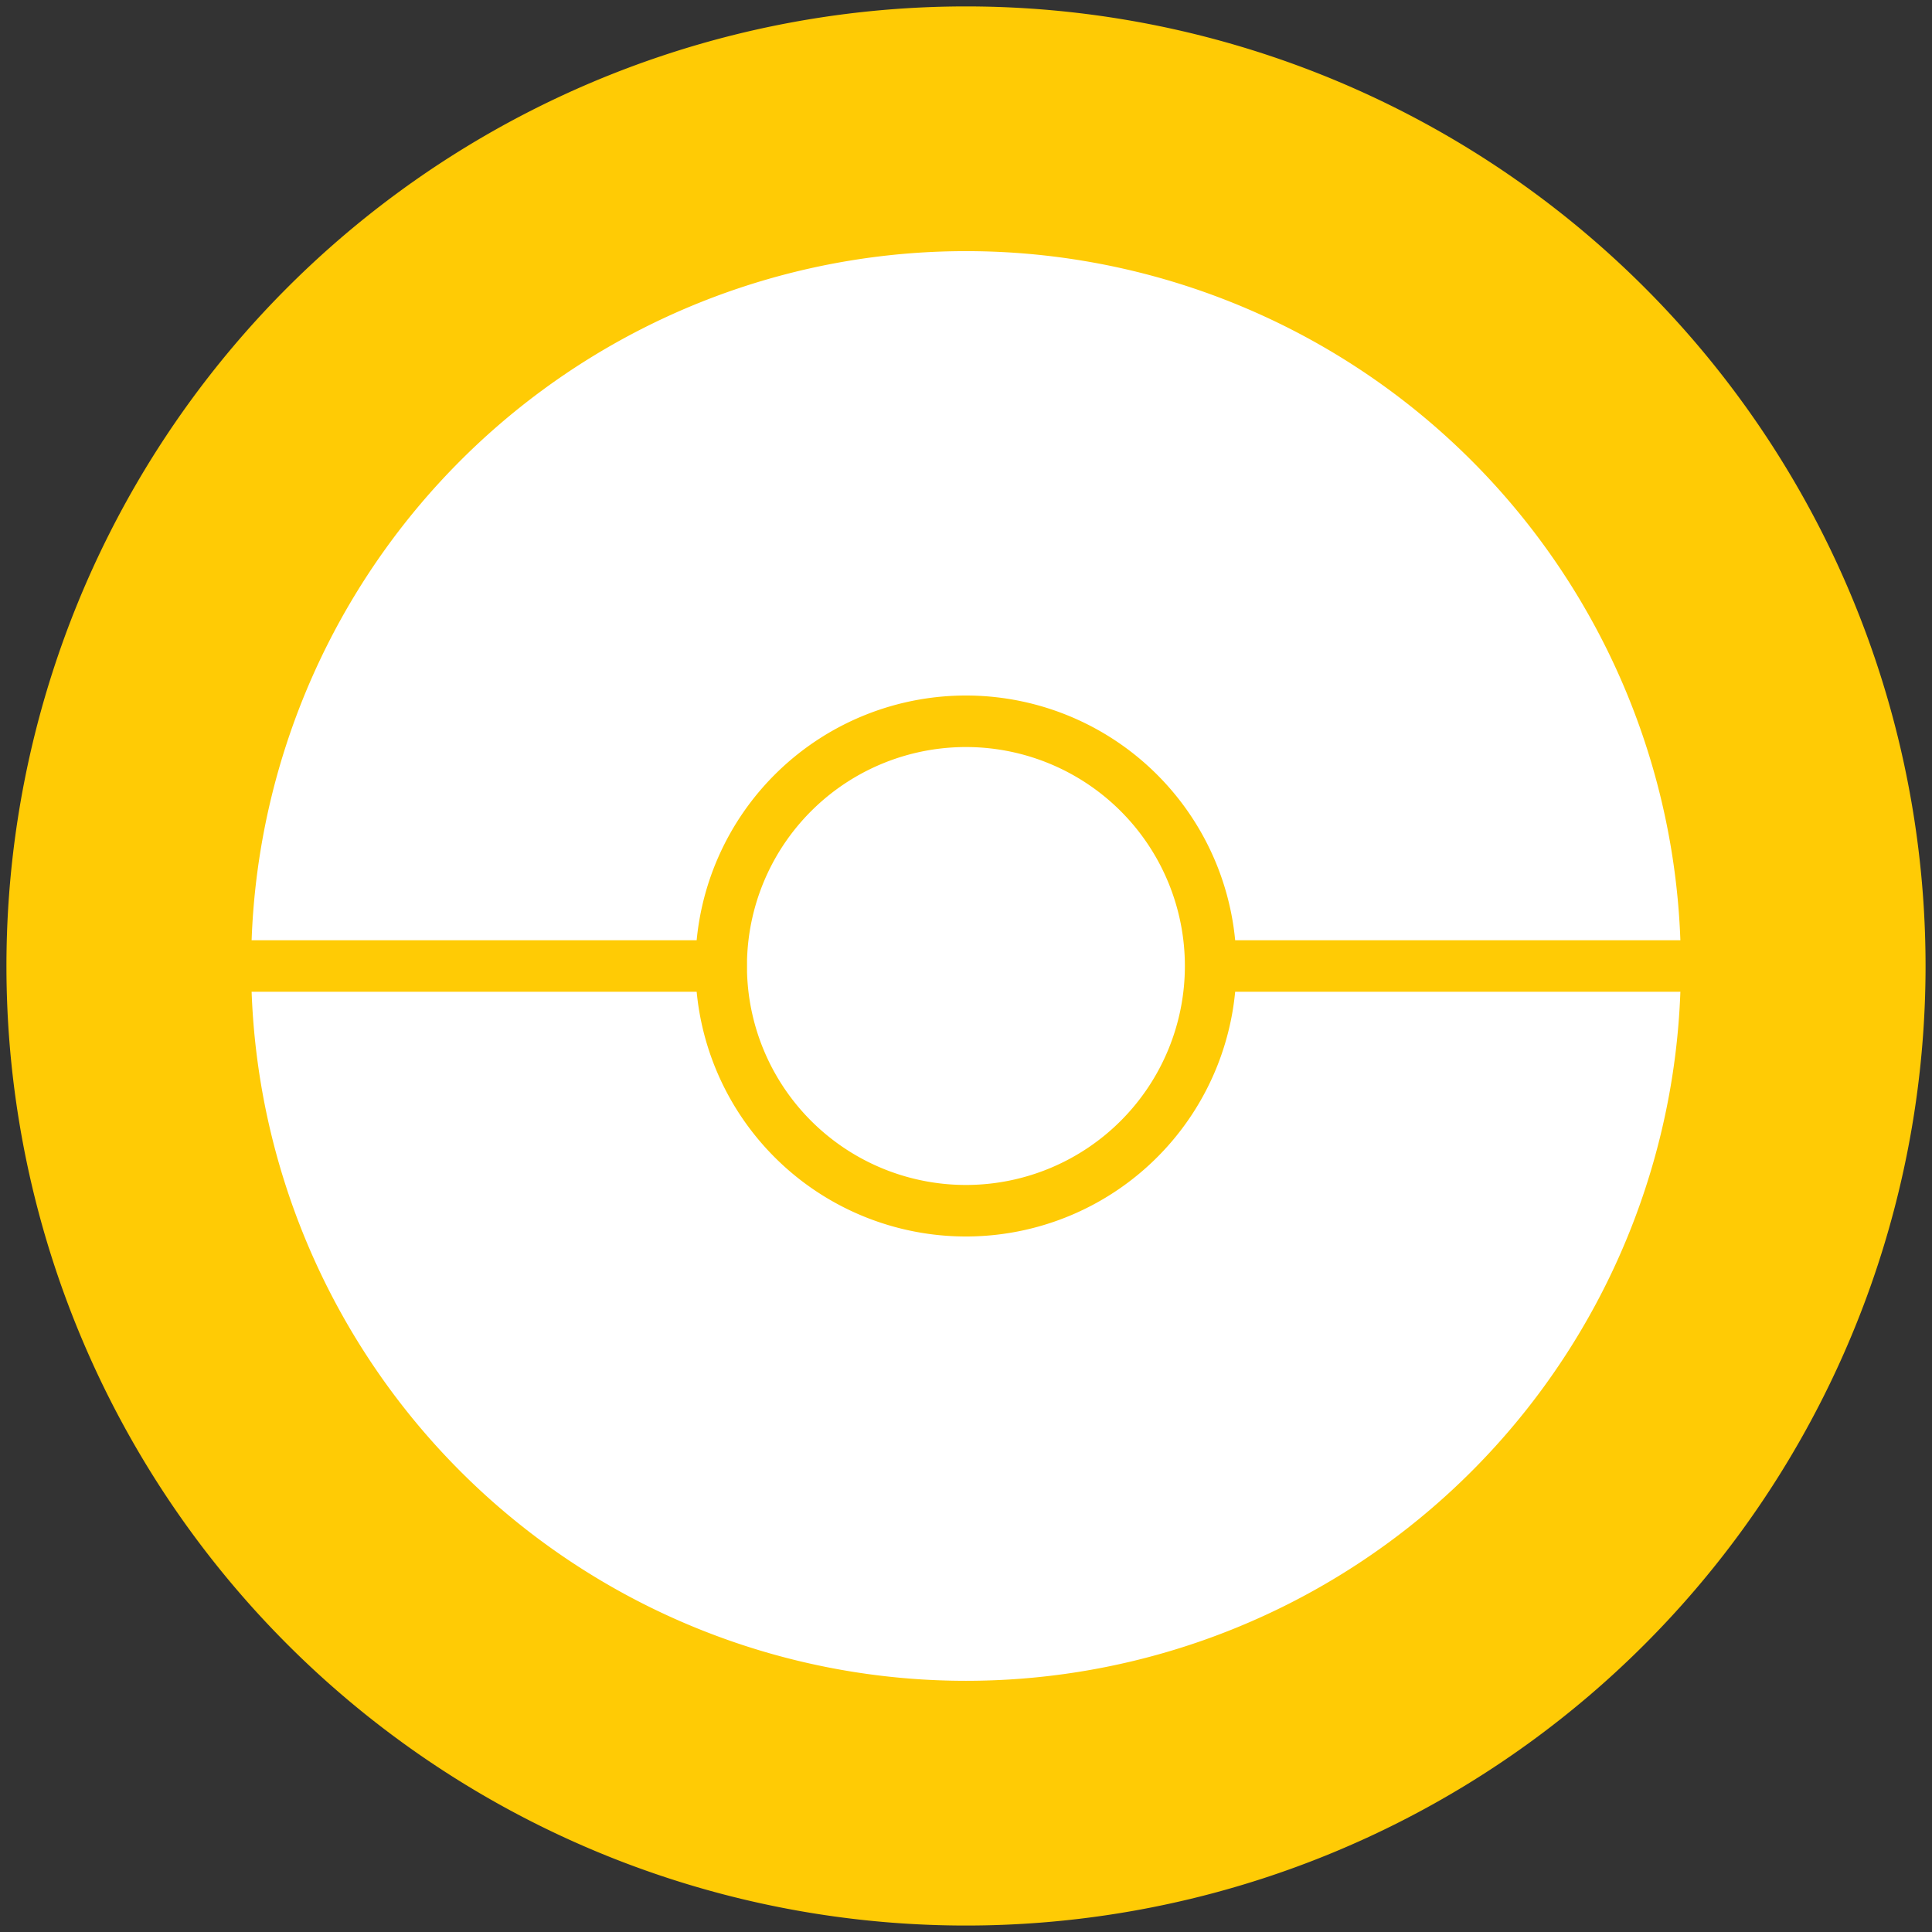 <?xml version="1.0"?>
<svg xmlns="http://www.w3.org/2000/svg" width="300"
height="300" fill="#FFF" stroke="#FFCB05">
<rect width="100%" height="100%" fill="#333333" stroke="none"/>
<path stroke-width="38" d="m149,20a130,130 0 1,0 2,0z"/>
<path stroke-width="8" d="m112,151a38,38 0 1,0 0-2zM36,150h76m76,0h76"/>
</svg>